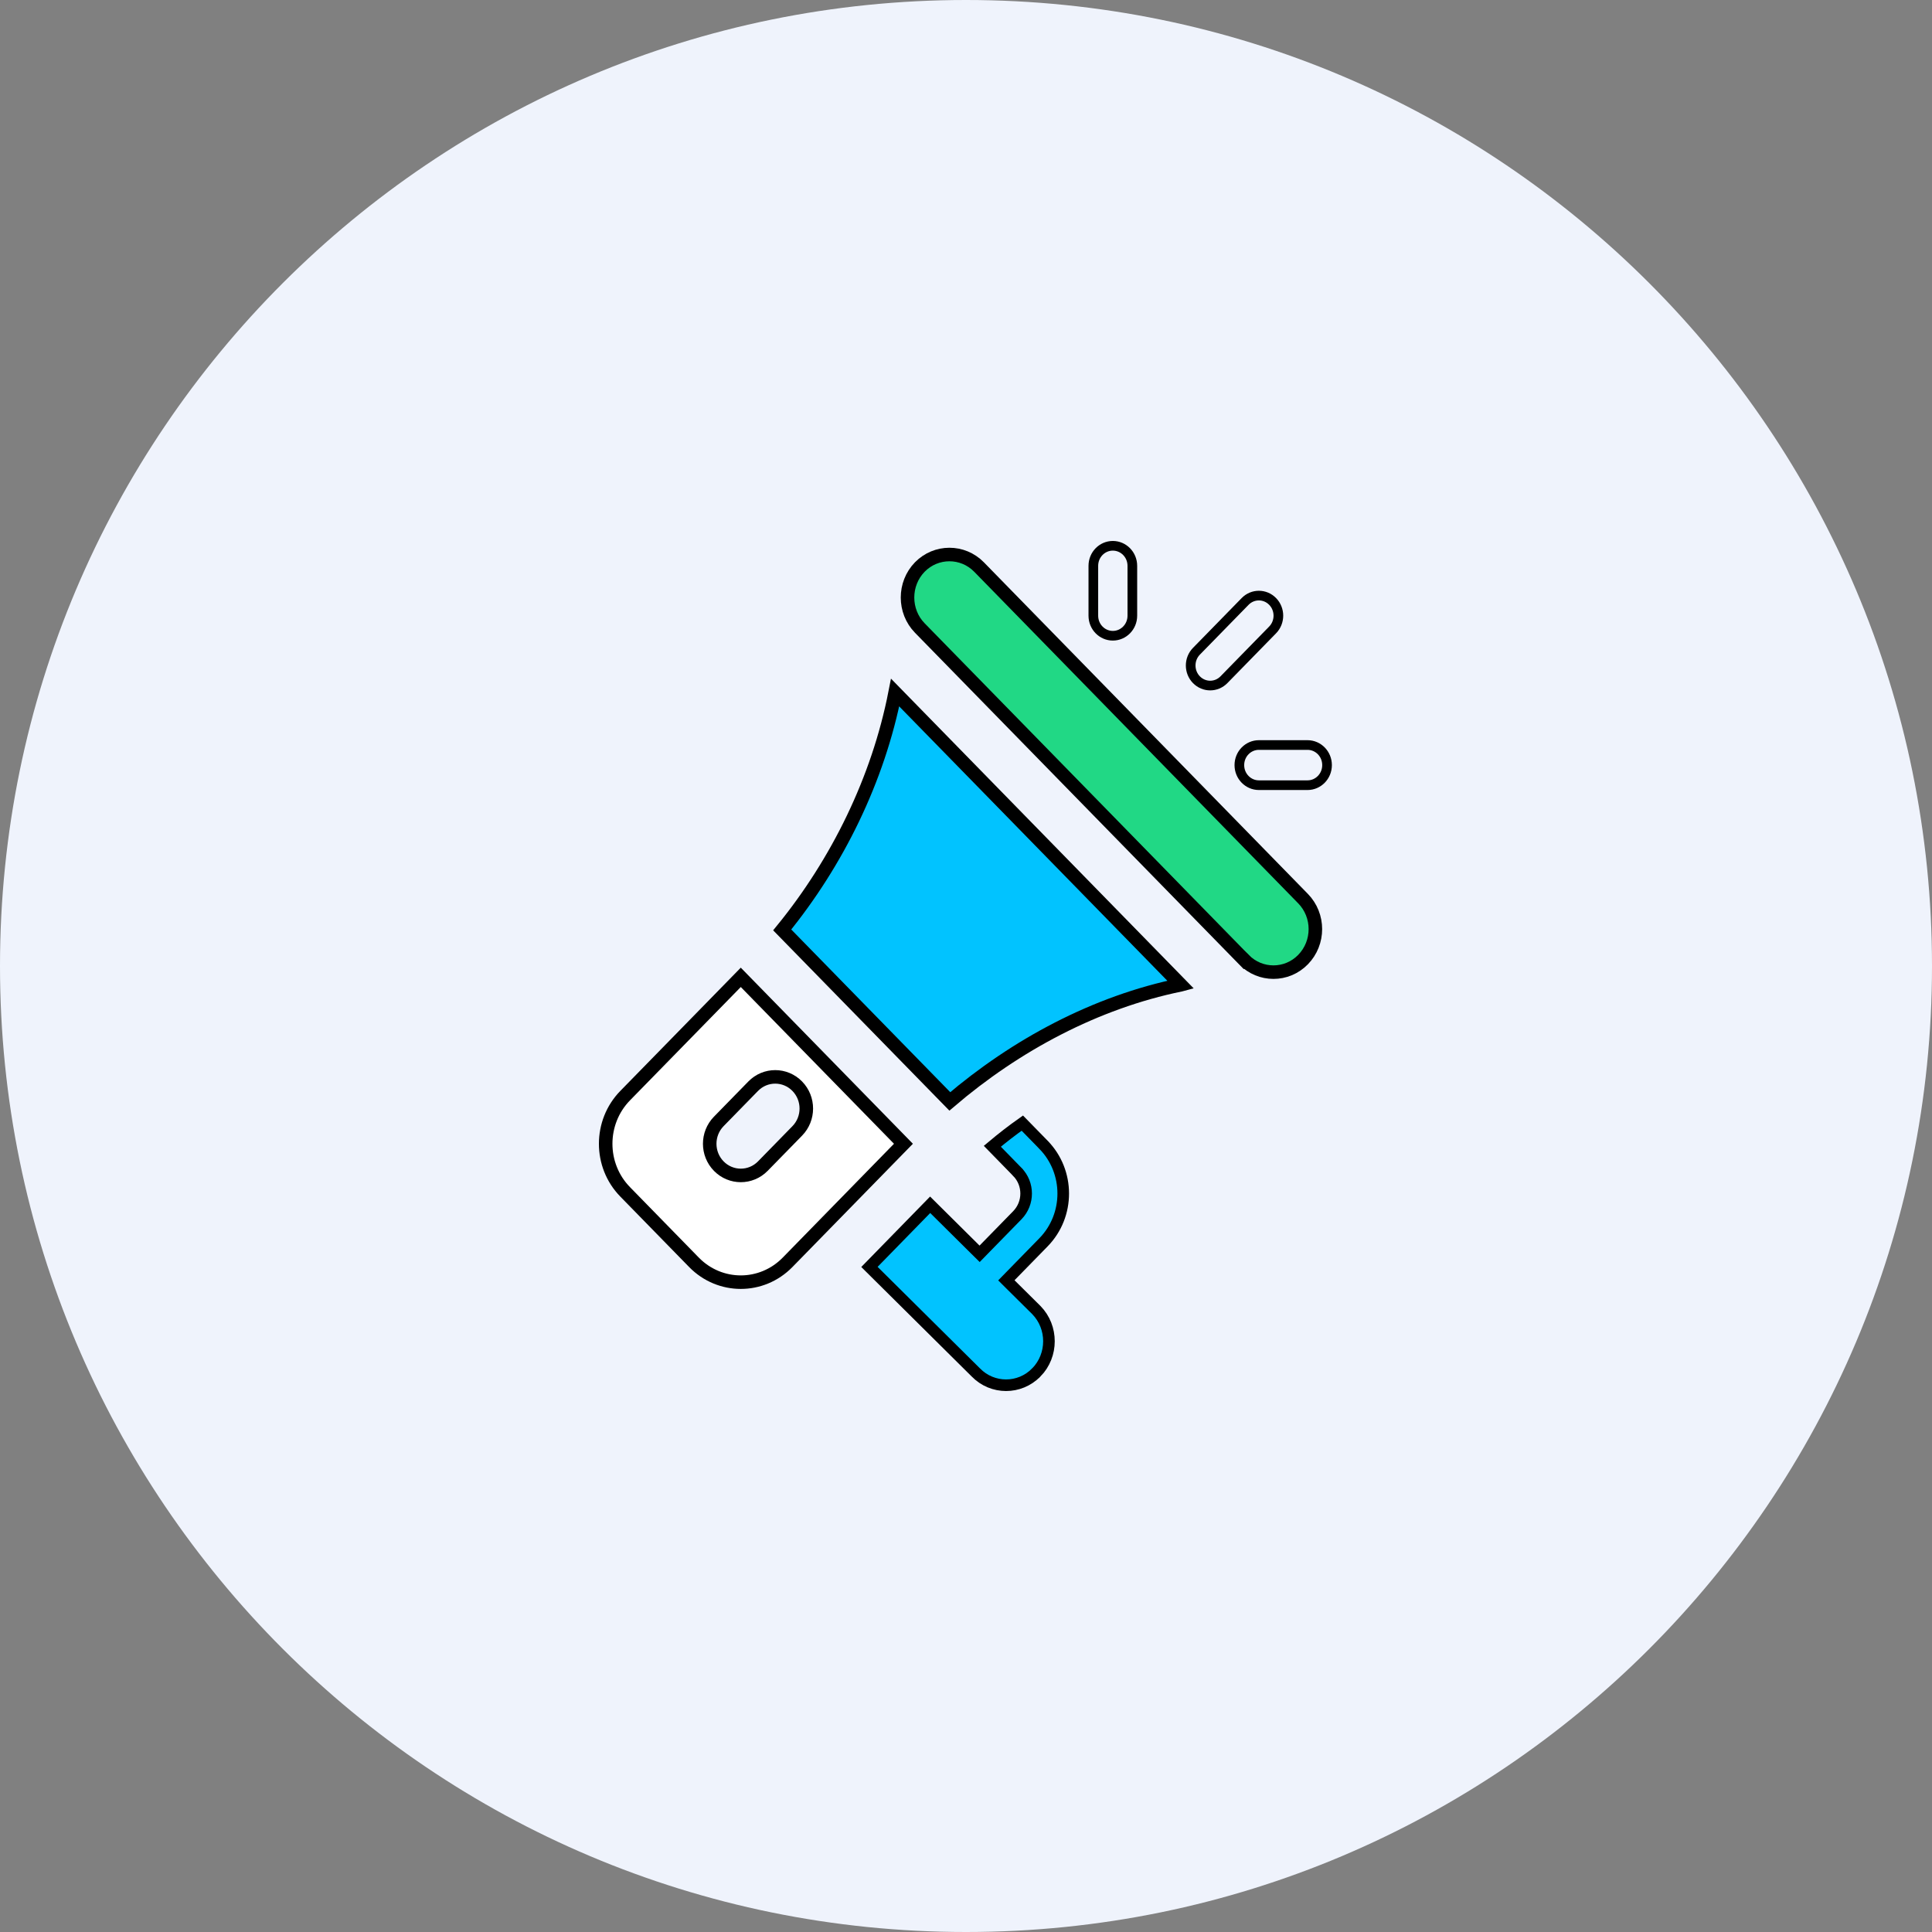 <svg width="100" height="100" viewBox="0 0 100 100" fill="none" xmlns="http://www.w3.org/2000/svg">
<rect x="0" y="0" width="100" height="100" fill="#808080" stroke="none"/>
<path d="M50 100C77.614 100 100 77.614 100 50C100 22.386 77.614 0 50 0C22.386 0 0 22.386 0 50C0 77.614 22.386 100 50 100Z" fill="#EFF3FC"/>
<path d="M67.445 46.512L67.445 46.512C68.297 47.384 68.297 48.796 67.445 49.669C66.6 50.534 65.228 50.534 64.383 49.669L64.133 49.913L64.383 49.669L47.61 32.507C46.761 31.637 46.761 30.219 47.61 29.348C48.45 28.491 49.824 28.481 50.675 29.349C50.675 29.349 50.675 29.349 50.675 29.349L67.445 46.512Z" fill="#21D885" stroke="black" stroke-width="0.7"/>
<path d="M46.332 35.847L61.115 50.973L61.111 50.974L61.111 50.974C56.703 51.877 52.576 54.092 49.162 57.008L40.487 48.132C43.341 44.632 45.45 40.352 46.332 35.847Z" fill="#01C3FF" stroke="black" stroke-width="0.7"/>
<path d="M32.358 56.71C32.358 56.71 32.358 56.71 32.358 56.71L38.343 50.587L46.762 59.201L40.765 65.337C39.423 66.71 37.257 66.704 35.92 65.337L32.358 61.691C31.011 60.313 31.017 58.083 32.358 56.71ZM37.203 60.357C37.832 61.001 38.855 61.001 39.485 60.357L41.266 58.535C41.891 57.895 41.891 56.862 41.266 56.222C40.637 55.578 39.613 55.578 38.984 56.222L37.203 58.045C36.578 58.685 36.578 59.718 37.203 60.357Z" fill="white" stroke="black" stroke-width="0.7"/>
<path d="M52.297 66.056L52.089 66.269L52.3 66.479L53.643 67.81C54.511 68.699 54.51 70.147 53.642 71.036L53.641 71.036C52.775 71.923 51.367 71.918 50.509 71.037L50.509 71.037L50.506 71.034L45.002 65.576L48.145 62.359L50.49 64.685L50.705 64.897L50.916 64.681L52.658 62.899L52.659 62.898C53.266 62.274 53.263 61.274 52.658 60.658C52.658 60.658 52.658 60.658 52.658 60.657L51.363 59.331C51.867 58.908 52.383 58.507 52.915 58.132L54.011 59.253L54.011 59.254C55.371 60.644 55.376 62.905 54.011 64.302L54.011 64.302L52.297 66.056Z" fill="#01C3FF" stroke="black" stroke-width="0.6"/>
<path d="M56.591 29.289C56.591 28.709 57.047 28.25 57.6 28.25C58.153 28.25 58.61 28.709 58.61 29.289V31.867C58.61 32.447 58.153 32.906 57.6 32.906C57.047 32.906 56.591 32.447 56.591 31.867V29.289Z" stroke="black" stroke-width="0.5"/>
<path d="M65.159 38.562H67.678C68.231 38.562 68.688 39.022 68.688 39.602C68.688 40.181 68.231 40.641 67.678 40.641H65.159C64.606 40.641 64.149 40.181 64.149 39.602C64.149 39.022 64.606 38.562 65.159 38.562Z" stroke="black" stroke-width="0.5"/>
<path d="M63.351 35.182L63.351 35.182C62.957 35.585 62.321 35.585 61.927 35.182C61.53 34.776 61.53 34.115 61.927 33.709L64.447 31.131C64.841 30.727 65.477 30.727 65.871 31.131C66.268 31.537 66.268 32.197 65.871 32.604L63.351 35.182Z" stroke="black" stroke-width="0.5"/>
</svg>
